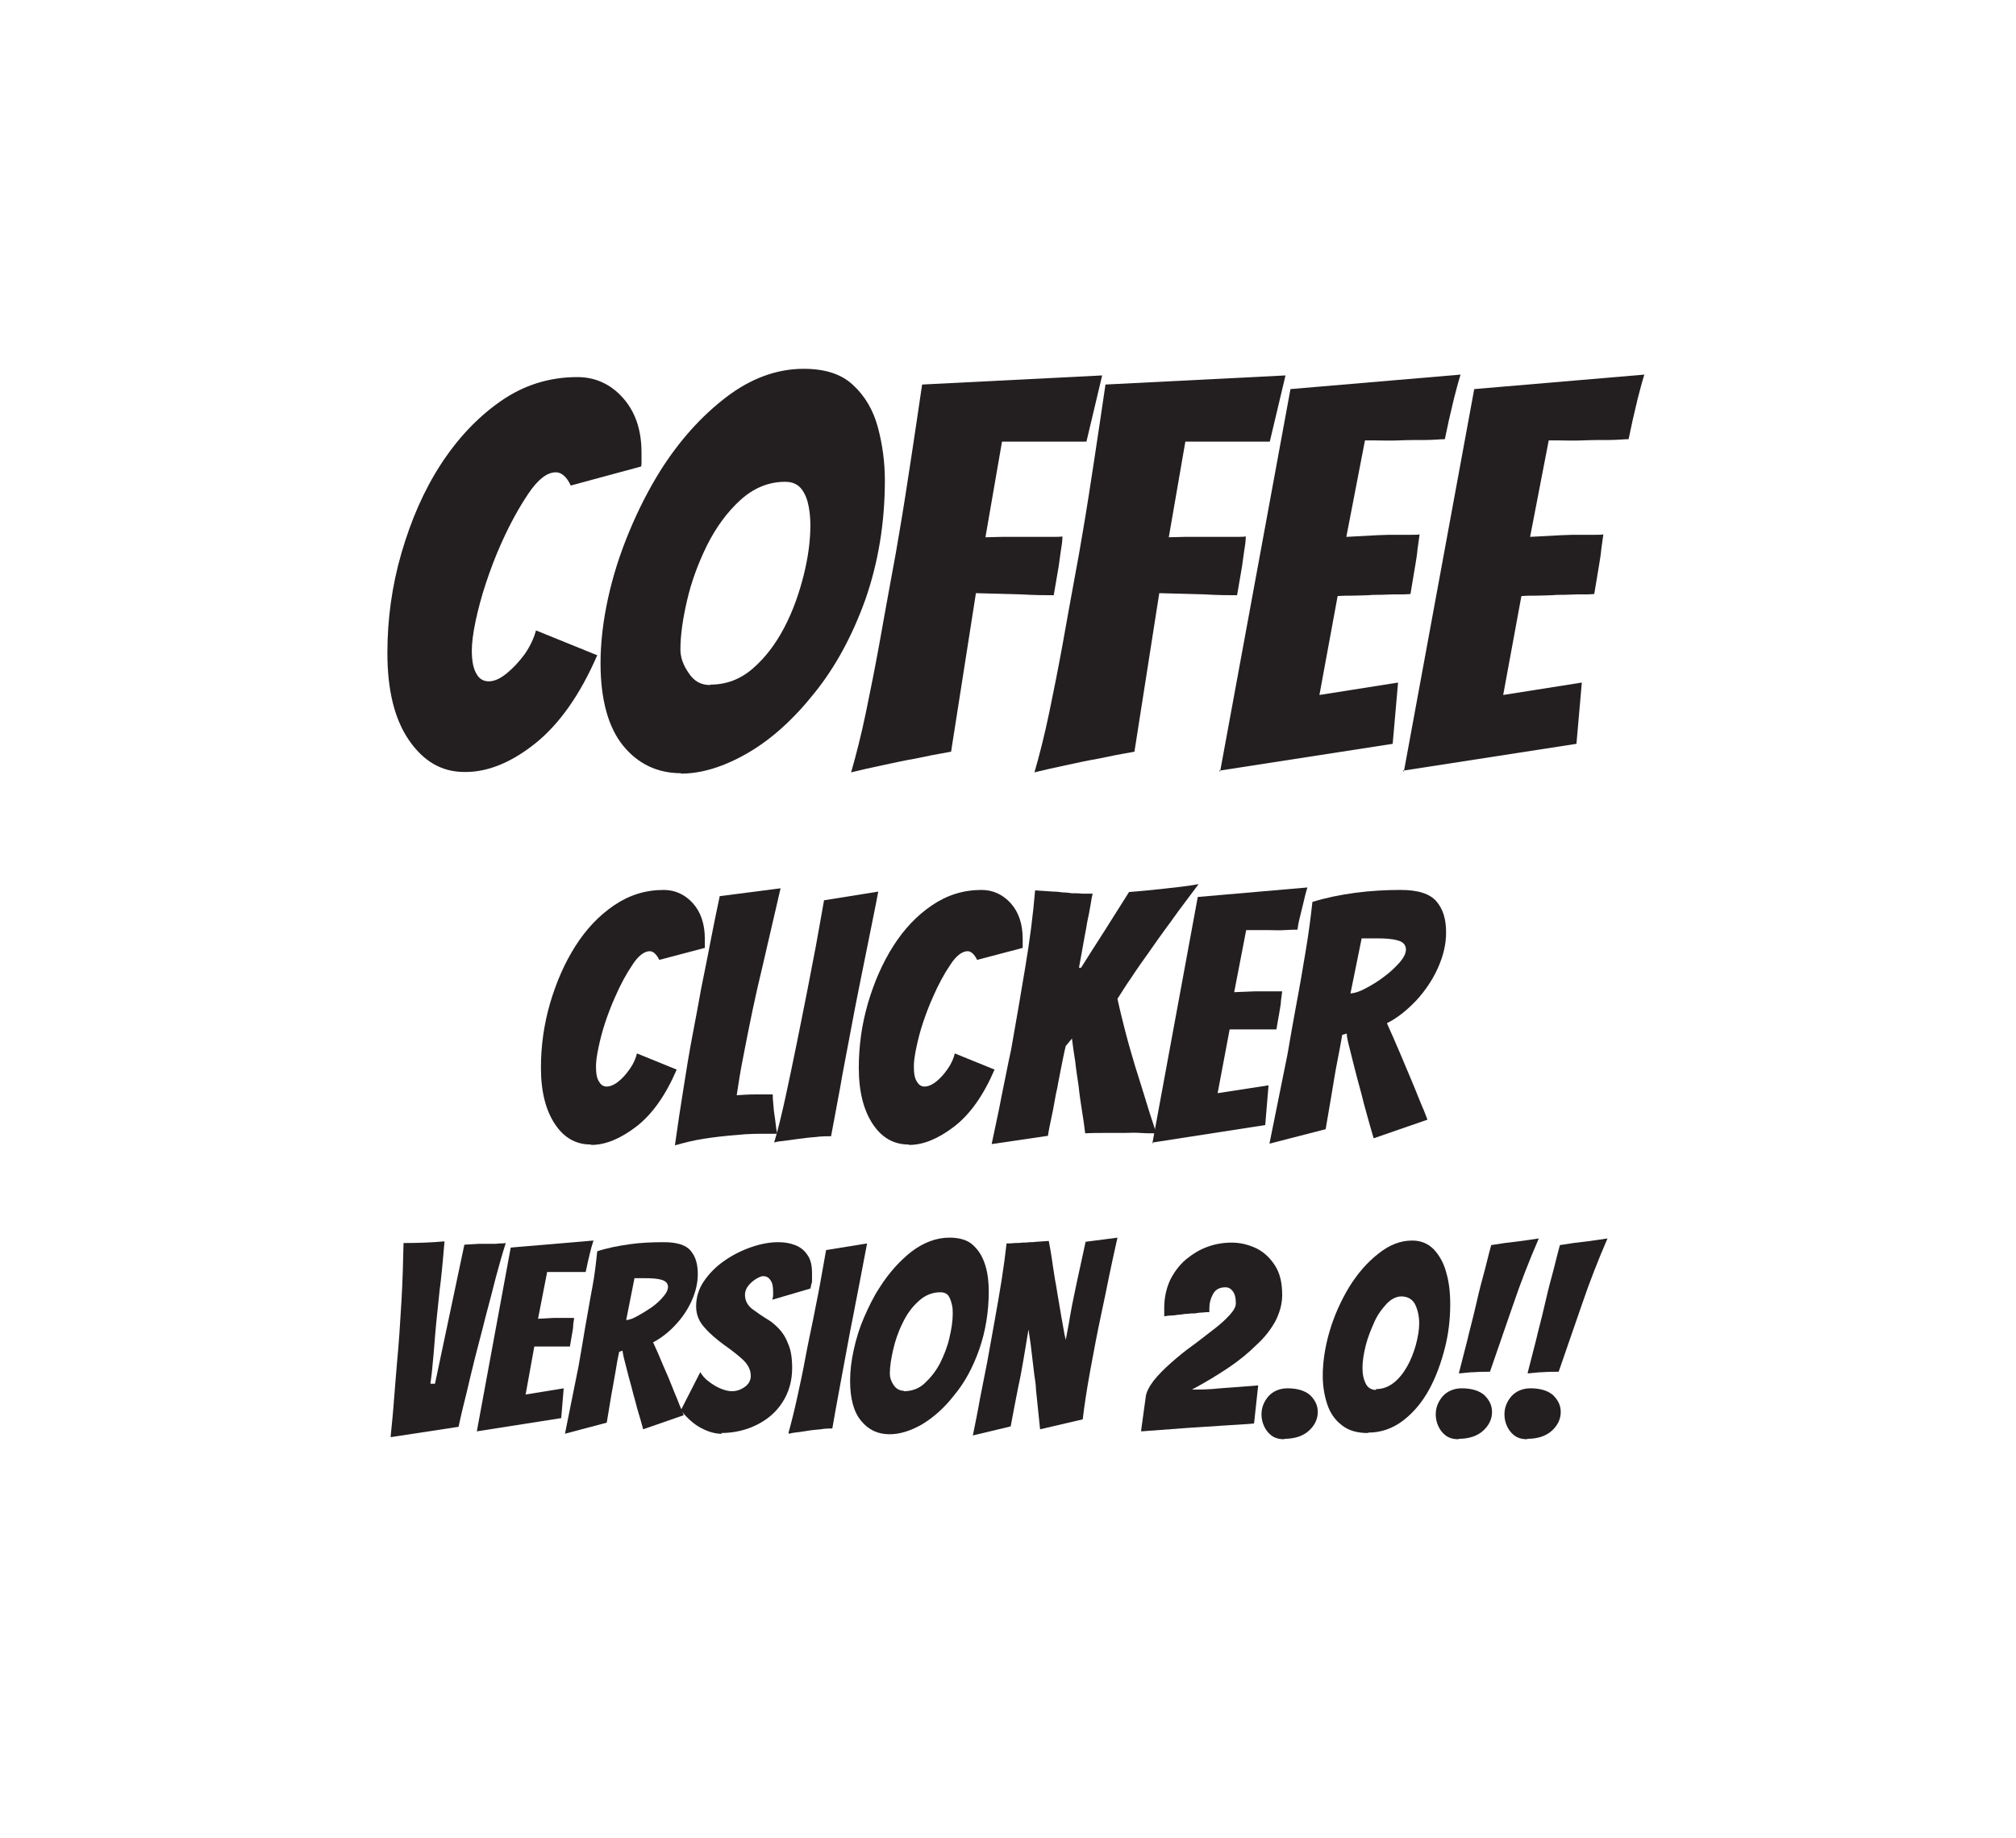 <?xml version="1.0" encoding="UTF-8"?>
<svg id="Layer_1" data-name="Layer 1" xmlns="http://www.w3.org/2000/svg" viewBox="0 0 48.71 44.41">
  <defs>
    <style>
      .cls-1 {
        fill: #231f20;
        stroke-width: 0px;
      }
    </style>
  </defs>
  <path class="cls-1" d="M11.22,18.65c-.55,0-.99-.26-1.34-.77-.35-.51-.52-1.21-.52-2.11,0-.81.11-1.62.34-2.41.23-.79.54-1.51.95-2.14.41-.63.89-1.14,1.45-1.53s1.18-.58,1.85-.58c.42,0,.79.16,1.09.49.3.33.46.77.46,1.33v.25s0,.06-.01.09l-1.7.46c-.1-.22-.23-.32-.36-.32-.21,0-.43.17-.66.51-.23.34-.45.74-.66,1.21-.14.31-.26.63-.37.96-.11.33-.19.64-.25.92-.06.29-.09.52-.09.7,0,.27.04.46.12.58.06.11.16.17.29.17s.27-.06.43-.19c.16-.13.3-.28.44-.47.13-.19.22-.38.27-.57l1.48.6c-.42.97-.93,1.68-1.51,2.14-.58.46-1.14.68-1.67.68Z"/>
  <path class="cls-1" d="M16.46,18.68c-.57,0-1.04-.22-1.4-.66-.36-.44-.55-1.11-.55-2,0-.49.06-1.01.18-1.56.12-.55.29-1.08.51-1.61.22-.53.47-1.02.75-1.47.46-.73.99-1.32,1.59-1.78.6-.46,1.23-.69,1.88-.69.52,0,.92.13,1.2.4.28.26.48.6.59,1.01s.17.84.17,1.28c0,1.03-.16,1.99-.47,2.88-.32.89-.73,1.64-1.23,2.26-.5.63-1.04,1.12-1.61,1.45-.57.33-1.11.5-1.62.5ZM17.16,16.54c.39,0,.73-.13,1.03-.39.3-.26.55-.59.76-.99s.36-.83.47-1.27.16-.84.16-1.2c0-.14-.01-.29-.04-.45-.03-.16-.08-.3-.17-.42-.09-.12-.22-.18-.4-.18-.4,0-.76.15-1.08.44-.32.29-.59.66-.81,1.1-.22.45-.38.89-.48,1.33-.1.43-.16.83-.16,1.18,0,.18.06.37.2.57.13.2.3.29.52.29Z"/>
  <path class="cls-1" d="M20.57,18.64c.12-.42.24-.89.35-1.42.11-.53.22-1.08.32-1.63.1-.55.19-1.07.28-1.55.09-.48.16-.87.21-1.18.1-.58.19-1.17.28-1.76.09-.59.18-1.2.27-1.81l4.35-.22-.38,1.6h-2.04l-.4,2.31c.14,0,.27-.01.4-.01h1.25c.08,0,.15,0,.21-.01,0,.12-.02.24-.04.36-.02.12-.03.24-.05.36l-.12.7c-.18,0-.44,0-.79-.02-.34-.01-.7-.02-1.09-.03l-.6,3.83c-.15.03-.29.05-.44.08-.14.03-.29.06-.44.09-.24.04-.51.1-.79.16-.29.06-.54.12-.75.17Z"/>
  <path class="cls-1" d="M25,18.64c.12-.42.24-.89.35-1.42.11-.53.22-1.08.32-1.63.1-.55.19-1.07.28-1.55.09-.48.16-.87.21-1.18.1-.58.19-1.17.28-1.76.09-.59.18-1.2.27-1.81l4.35-.22-.38,1.6h-2.04l-.4,2.31c.14,0,.27-.01.4-.01h1.25c.08,0,.15,0,.21-.01,0,.12-.02.24-.04.36-.02.12-.03.24-.05.36l-.12.7c-.18,0-.44,0-.79-.02-.34-.01-.7-.02-1.09-.03l-.6,3.83c-.15.03-.29.05-.44.08-.14.03-.29.06-.44.09-.24.04-.51.1-.79.16-.29.06-.54.12-.75.17Z"/>
  <path class="cls-1" d="M29.48,18.64l1.7-9.24,4.11-.35c-.06.19-.11.39-.16.58-.04.17-.08.34-.12.51-.04.18-.07.34-.1.47-.11,0-.27.02-.48.02s-.42,0-.64.01-.4,0-.56,0h-.25l-.45,2.33.75-.04c.1,0,.19-.01.29-.01h.55c.08,0,.14,0,.18-.01-.02.12-.03.24-.05.36-.01.12-.03.24-.05.36l-.12.72s-.1.01-.17.01h-.25c-.1,0-.19.01-.3.01s-.2,0-.3.01c-.11,0-.23.01-.35.01s-.25,0-.39.01l-.44,2.39,1.9-.3-.13,1.48-4.2.65Z"/>
  <path class="cls-1" d="M33.92,18.64l1.7-9.24,4.11-.35c-.06.19-.11.39-.16.58-.04.17-.08.34-.12.51-.04.18-.07.34-.1.47-.11,0-.27.02-.48.02s-.42,0-.64.01-.4,0-.56,0h-.25l-.45,2.33.75-.04c.1,0,.19-.01.29-.01h.55c.08,0,.14,0,.18-.01-.02.12-.03.24-.05.36-.01.12-.03.24-.05.36l-.12.72s-.1.01-.17.01h-.25c-.1,0-.19.01-.3.01s-.2,0-.3.01c-.11,0-.23.01-.35.01s-.25,0-.39.01l-.44,2.39,1.9-.3-.13,1.48-4.2.65Z"/>
  <path class="cls-1" d="M14.27,27.65c-.35,0-.64-.16-.86-.49-.22-.33-.34-.78-.34-1.36,0-.53.07-1.04.22-1.56.15-.51.35-.97.61-1.38.26-.41.57-.74.94-.99s.76-.37,1.2-.37c.27,0,.51.11.7.32s.29.5.29.86v.16s0,.04,0,.06l-1.1.29c-.07-.14-.15-.21-.23-.21-.13,0-.28.11-.42.33-.15.22-.29.48-.42.78-.09.2-.17.41-.24.62-.07.21-.12.41-.16.6s-.06.34-.06.45c0,.17.02.3.08.38.04.07.1.11.18.11s.18-.04.28-.12c.1-.08.19-.18.28-.31s.14-.25.17-.37l.96.39c-.27.63-.6,1.09-.98,1.38-.38.29-.74.44-1.08.44Z"/>
  <path class="cls-1" d="M16.31,27.65c.06-.44.13-.89.2-1.33.07-.45.14-.88.22-1.3.08-.42.15-.79.21-1.13.07-.36.15-.73.22-1.11.07-.37.15-.75.23-1.13l1.47-.19-.44,1.9c-.08.33-.16.68-.24,1.06s-.15.74-.22,1.1c-.07.35-.12.67-.16.94.14-.01.29-.02.45-.02.16,0,.3,0,.42,0,0,.13.02.26.03.41.02.14.04.27.05.37s.03.16.03.17h-.06s-.04,0-.06,0h-.13c-.22,0-.46,0-.73.03-.27.02-.53.05-.79.09s-.49.1-.7.16Z"/>
  <path class="cls-1" d="M18.7,27.62c.1-.33.19-.71.28-1.12s.18-.85.27-1.29c.09-.44.17-.85.25-1.25.07-.36.14-.72.21-1.09.07-.37.13-.74.2-1.12l1.31-.21c-.07.38-.15.75-.22,1.11s-.15.73-.22,1.09c-.08.39-.16.81-.24,1.24-.08.44-.17.87-.24,1.29-.08.42-.15.82-.22,1.18-.1,0-.23,0-.38.02-.15.01-.3.03-.45.05-.15.02-.28.04-.38.05s-.16.03-.16.03Z"/>
  <path class="cls-1" d="M21.95,27.65c-.35,0-.64-.16-.86-.49-.22-.33-.34-.78-.34-1.36,0-.53.07-1.04.22-1.56.15-.51.35-.97.61-1.38.26-.41.57-.74.94-.99s.76-.37,1.2-.37c.27,0,.51.11.7.32s.29.5.29.86v.16s0,.04,0,.06l-1.1.29c-.07-.14-.15-.21-.23-.21-.13,0-.28.11-.42.33-.15.22-.29.48-.42.78-.09.2-.17.41-.24.62-.07.21-.12.41-.16.6s-.06.34-.06.45c0,.17.02.3.08.38.04.07.1.11.18.11s.18-.04.28-.12c.1-.08.19-.18.28-.31s.14-.25.17-.37l.96.39c-.27.63-.6,1.09-.98,1.38-.38.29-.74.44-1.08.44Z"/>
  <path class="cls-1" d="M23.96,27.64c.08-.39.17-.78.24-1.16.08-.38.15-.76.23-1.12.12-.67.23-1.32.34-1.98.11-.65.19-1.27.24-1.87l.44.03c.08,0,.16.01.23.02.08,0,.15.01.22.02.08,0,.17,0,.25.01.08,0,.17,0,.25,0-.01.04-.03.13-.05.27-.02.13-.05.27-.08.41-.02.14-.04.23-.05.28l-.15.83h.05c.16-.26.35-.55.56-.88.21-.33.41-.65.6-.95.28-.02.56-.05.84-.08.28-.03.56-.06.84-.11-.13.17-.26.35-.39.52-.13.17-.25.35-.38.52-.13.18-.27.37-.42.59-.15.21-.3.42-.43.62-.14.2-.25.38-.34.52.06.28.13.56.2.83s.15.54.23.81c.08.26.17.53.25.8s.17.54.26.81c-.13,0-.26,0-.39-.01s-.27,0-.39,0c-.16,0-.32,0-.47,0s-.31,0-.47.01c-.02-.18-.05-.37-.08-.56s-.06-.39-.08-.59c-.03-.2-.06-.39-.08-.58-.03-.19-.06-.38-.08-.56l-.15.18c-.04.16-.08.37-.13.62-.02.12-.05.24-.07.37-.03.12-.05.24-.07.35-.02.13-.05.27-.08.41-.03.14-.06.28-.08.42l-1.36.2Z"/>
  <path class="cls-1" d="M27.84,27.64l1.1-5.97,2.65-.23c-.04.12-.07.25-.1.38-.03.11-.05.22-.08.33s-.05.22-.06.31c-.07,0-.18,0-.31.01s-.27,0-.41,0c-.14,0-.26,0-.36,0h-.16l-.29,1.5.49-.02c.06,0,.12,0,.19,0h.36c.05,0,.09,0,.12,0-.01.08-.02.15-.03.23,0,.08-.02.15-.03.23l-.08.46s-.06,0-.11,0h-.16c-.06,0-.13,0-.19,0s-.13,0-.19,0c-.07,0-.15,0-.23,0s-.16,0-.25,0l-.29,1.54,1.23-.19-.08.96-2.71.42Z"/>
  <path class="cls-1" d="M30.67,27.64l.44-2.18c.07-.4.14-.82.22-1.24.08-.42.15-.84.22-1.26s.12-.8.16-1.17c.32-.1.66-.17,1.03-.22.37-.05.74-.07,1.1-.07.42,0,.71.09.87.28s.23.43.23.75c0,.29-.07.57-.2.86s-.31.55-.52.78c-.22.23-.45.42-.71.55.1.22.21.47.32.73s.22.52.32.76c.06.14.11.28.17.42s.12.28.17.42l-1.3.45c-.06-.2-.11-.38-.16-.56-.05-.18-.1-.36-.14-.53-.06-.21-.11-.41-.16-.6-.05-.19-.09-.37-.13-.52-.04-.15-.06-.26-.06-.32l-.11.03c-.03.18-.07.4-.12.65s-.09.51-.13.75l-.15.88-1.36.35ZM32.64,24c.1-.01.23-.05.37-.13.15-.08.3-.17.44-.28.15-.11.27-.23.37-.34.1-.12.15-.22.15-.31,0-.11-.07-.19-.2-.22-.13-.04-.3-.05-.52-.05h-.18s-.06,0-.09,0h-.08l-.27,1.33Z"/>
  <path class="cls-1" d="M9.44,34.69c.03-.3.06-.59.08-.88.02-.29.05-.58.07-.86.05-.51.08-1.02.11-1.52s.04-.96.05-1.4c.33,0,.66-.01.99-.04-.02.24-.04.47-.06.67s-.04.38-.06.53l-.08.77c-.02.23-.04.43-.05.59-.01.16-.03.31-.04.44-.01.14-.03.28-.05.44h.11l.71-3.36.35-.02c.05,0,.11,0,.16,0,.05,0,.11,0,.17,0,.06,0,.11,0,.17-.01.05,0,.1,0,.15-.01-.08.25-.16.53-.24.83-.08.31-.16.63-.25.96-.08.33-.17.65-.25.97-.07.27-.13.54-.2.83-.07.28-.14.56-.2.85l-1.64.25Z"/>
  <path class="cls-1" d="M11.51,34.64l.83-4.5,2-.17c-.03.09-.06.19-.08.28-.02.08-.04.16-.06.25s-.03.16-.05.23c-.05,0-.13,0-.23,0-.1,0-.2,0-.31,0-.11,0-.2,0-.27,0h-.12l-.22,1.13.37-.02s.09,0,.14,0h.27s.07,0,.09,0c0,.06-.02.12-.02.17,0,.06-.01.11-.02.17l-.06.35s-.05,0-.08,0h-.12s-.09,0-.15,0-.1,0-.15,0c-.06,0-.11,0-.17,0s-.12,0-.19,0l-.21,1.16.92-.15-.06.72-2.04.32Z"/>
  <path class="cls-1" d="M13.65,34.64l.33-1.64c.05-.3.11-.62.16-.94.06-.32.11-.64.17-.95s.09-.6.12-.88c.24-.08.5-.13.78-.17.28-.04.55-.05.83-.05.32,0,.54.07.65.21.12.14.17.33.17.56,0,.21-.05.43-.15.65-.1.22-.23.41-.4.59-.16.17-.34.31-.53.41.08.17.16.35.24.55.09.2.17.39.24.57.04.11.09.21.13.32.04.11.09.21.13.32l-.98.34c-.04-.15-.08-.29-.12-.42-.04-.13-.07-.27-.11-.4-.04-.16-.08-.31-.12-.45-.04-.15-.07-.28-.1-.39-.03-.11-.04-.19-.05-.24l-.08.03c-.03.13-.06.3-.09.49s-.07.38-.1.56l-.11.66-1.02.27ZM15.13,31.89c.08,0,.17-.04.28-.1.11-.06.22-.13.34-.21.11-.08.21-.17.28-.26.08-.09.11-.17.11-.23,0-.08-.05-.14-.15-.17s-.23-.04-.39-.04h-.14s-.05,0-.07,0h-.06l-.2,1.01Z"/>
  <path class="cls-1" d="M17.45,34.64c-.17,0-.34-.05-.51-.14-.17-.09-.33-.23-.49-.43l.47-.92c.05.08.11.16.21.23.09.07.19.13.29.17s.19.06.26.06c.11,0,.21-.03.31-.1.1-.07.15-.16.15-.27,0-.15-.07-.28-.2-.4-.13-.12-.29-.24-.46-.36-.16-.12-.32-.25-.45-.4-.14-.15-.21-.32-.21-.52,0-.22.06-.42.19-.61s.29-.35.49-.49c.2-.14.42-.25.65-.33s.45-.12.65-.12c.15,0,.28.02.41.07.13.05.23.13.3.24.08.11.11.26.11.44,0,.03,0,.06,0,.09,0,.03,0,.06,0,.09,0,.03,0,.06-.02.09,0,.03-.01.06-.02.1l-.92.27s.02-.07.02-.1,0-.07,0-.1c0-.13-.02-.22-.07-.28-.04-.06-.1-.09-.17-.09-.04,0-.09.02-.16.06-.07.04-.14.1-.19.16-.06.07-.09.15-.09.23,0,.14.06.25.17.34.12.09.25.18.4.27.07.04.15.11.24.2.09.09.17.21.23.37.07.15.1.35.1.59,0,.31-.08.59-.23.82-.15.24-.36.42-.62.55-.26.13-.55.2-.87.2Z"/>
  <path class="cls-1" d="M19.05,34.62c.07-.25.14-.53.21-.85.07-.32.14-.64.2-.97.06-.33.13-.64.19-.94.05-.27.11-.54.16-.82.05-.28.1-.56.15-.84l.99-.16c-.05.28-.11.56-.16.84-.05.28-.11.55-.16.83-.06.29-.12.61-.18.94-.06.33-.12.65-.18.97s-.11.61-.16.89c-.08,0-.17,0-.28.02-.11.01-.23.02-.34.04s-.21.03-.29.04-.12.02-.12.03Z"/>
  <path class="cls-1" d="M21.49,34.65c-.28,0-.51-.11-.68-.32-.18-.21-.27-.54-.27-.97,0-.24.03-.49.09-.76s.14-.53.25-.78.23-.5.37-.71c.22-.35.48-.64.77-.87.29-.22.6-.34.92-.34.25,0,.45.06.58.19.14.13.23.29.29.49s.08.41.08.62c0,.5-.08.97-.23,1.4s-.35.8-.6,1.1c-.24.31-.5.54-.78.71-.28.16-.54.24-.79.24ZM21.84,33.61c.19,0,.36-.06.5-.19s.27-.29.37-.48c.1-.2.18-.4.23-.62.05-.21.08-.41.08-.58,0-.07,0-.14-.02-.22s-.04-.15-.08-.21c-.04-.06-.11-.09-.2-.09-.19,0-.37.07-.52.21-.16.14-.29.32-.39.53-.11.22-.18.43-.23.65s-.08.4-.08.58c0,.09.03.18.09.27.06.09.15.14.25.14Z"/>
  <path class="cls-1" d="M23.51,34.66c.06-.3.12-.59.17-.88.06-.29.11-.57.17-.86.06-.33.12-.66.18-1s.12-.67.17-.99c.05-.32.09-.62.12-.89.07,0,.13,0,.2-.01.06,0,.12,0,.18-.01.05,0,.11,0,.17-.01.06,0,.11,0,.17-.01l.3-.02c.03.16.06.32.08.47.02.16.05.31.07.46.02.1.04.22.06.35.02.14.05.27.07.41.02.14.05.27.07.4.02.12.04.22.06.3.04-.22.08-.41.1-.55.03-.15.05-.29.08-.42.03-.14.06-.3.1-.48l.2-.92.77-.1c-.07.32-.14.62-.2.92-.06.3-.12.59-.18.87-.11.51-.2.99-.28,1.43-.08.44-.14.83-.18,1.17l-1.03.24-.1-.97c0-.1-.02-.21-.04-.35-.02-.14-.03-.28-.05-.42-.02-.15-.03-.28-.05-.4-.02-.12-.03-.21-.04-.27-.04.25-.08.49-.12.72-.04.23-.08.46-.13.68-.03.15-.06.3-.09.46-.03.16-.06.32-.09.48l-.92.22Z"/>
  <path class="cls-1" d="M27.57,34.57l.11-.8c.01-.13.08-.26.19-.41.12-.15.26-.29.43-.44.17-.15.34-.29.51-.41.18-.13.35-.27.51-.39s.29-.24.39-.35c.1-.11.15-.2.15-.28,0-.13-.02-.22-.07-.29-.05-.07-.11-.1-.18-.1-.14,0-.24.05-.3.16s-.09.22-.09.35v.06s0,.02,0,.03c-.06,0-.11,0-.17.01-.06,0-.12.01-.18.02-.05,0-.11,0-.17.01-.06,0-.12.01-.18.02-.07,0-.13.02-.2.02-.06,0-.13.01-.19.02,0-.03,0-.07,0-.1,0-.04,0-.07,0-.1,0-.25.05-.47.14-.67.1-.2.22-.36.38-.5.16-.13.33-.24.53-.31.19-.07.39-.1.58-.1.21,0,.41.05.6.14.18.09.33.23.45.42s.17.42.17.71c0,.21-.06.42-.16.62-.11.2-.26.4-.46.58-.19.19-.42.38-.69.56s-.55.35-.87.52c.19,0,.42,0,.68-.03.26-.02.57-.04.92-.07l-.1.92c-.2.02-.44.03-.74.05-.29.02-.6.04-.91.06l-1.07.08Z"/>
  <path class="cls-1" d="M31.03,34.77c-.13,0-.23-.03-.31-.09s-.14-.14-.18-.23-.06-.18-.06-.28c0-.17.06-.31.17-.44.11-.12.27-.19.46-.19.24,0,.43.06.55.17.12.12.18.25.18.4,0,.17-.07.32-.21.45s-.34.2-.6.2Z"/>
  <path class="cls-1" d="M33.05,34.62c-.26,0-.47-.06-.63-.19-.16-.12-.28-.29-.35-.5-.07-.21-.11-.44-.11-.69,0-.32.05-.68.16-1.06.11-.38.27-.74.48-1.09.2-.32.43-.59.7-.8.26-.21.53-.32.82-.32.21,0,.38.07.52.21.13.14.24.32.3.55.07.23.1.49.1.78,0,.35-.04.71-.13,1.06-.09.35-.21.69-.38,1-.17.31-.38.56-.63.75-.25.19-.53.29-.84.29ZM33.24,33.56c.16,0,.3-.05.43-.15.13-.1.24-.24.33-.4s.16-.34.21-.52c.05-.19.08-.36.08-.52,0-.18-.04-.34-.1-.46s-.18-.19-.33-.19c-.12,0-.24.06-.35.17-.11.12-.22.26-.3.44s-.16.37-.21.57c-.05.2-.08.38-.08.55,0,.16.03.28.08.38.05.1.14.15.25.15Z"/>
  <path class="cls-1" d="M35.24,34.77c-.13,0-.23-.03-.31-.09-.08-.06-.14-.14-.18-.23s-.06-.18-.06-.28c0-.17.06-.31.17-.44.11-.12.27-.19.46-.19.24,0,.43.06.55.17.12.12.18.25.18.4,0,.17-.07.32-.21.45s-.34.2-.6.2ZM35.25,33.17c.07-.26.13-.52.2-.78.06-.26.13-.51.19-.77.06-.26.12-.52.19-.77s.13-.52.2-.77c.24-.04.46-.07.66-.09.2-.03.36-.05.49-.07-.23.53-.44,1.07-.62,1.6-.19.54-.37,1.08-.56,1.62-.12,0-.24,0-.37.01-.12,0-.24.02-.37.03Z"/>
  <path class="cls-1" d="M36.9,34.77c-.13,0-.23-.03-.31-.09-.08-.06-.14-.14-.18-.23s-.06-.18-.06-.28c0-.17.06-.31.17-.44.11-.12.27-.19.46-.19.24,0,.43.06.55.17.12.12.18.25.18.4,0,.17-.07.32-.21.45s-.34.2-.6.2ZM36.91,33.17c.07-.26.13-.52.2-.78.06-.26.13-.51.19-.77.06-.26.12-.52.19-.77s.13-.52.2-.77c.24-.04.46-.07.66-.09.2-.03.36-.05.49-.07-.23.53-.44,1.07-.62,1.6-.19.54-.37,1.08-.56,1.62-.12,0-.24,0-.37.01-.12,0-.24.02-.37.03Z"/>
</svg>